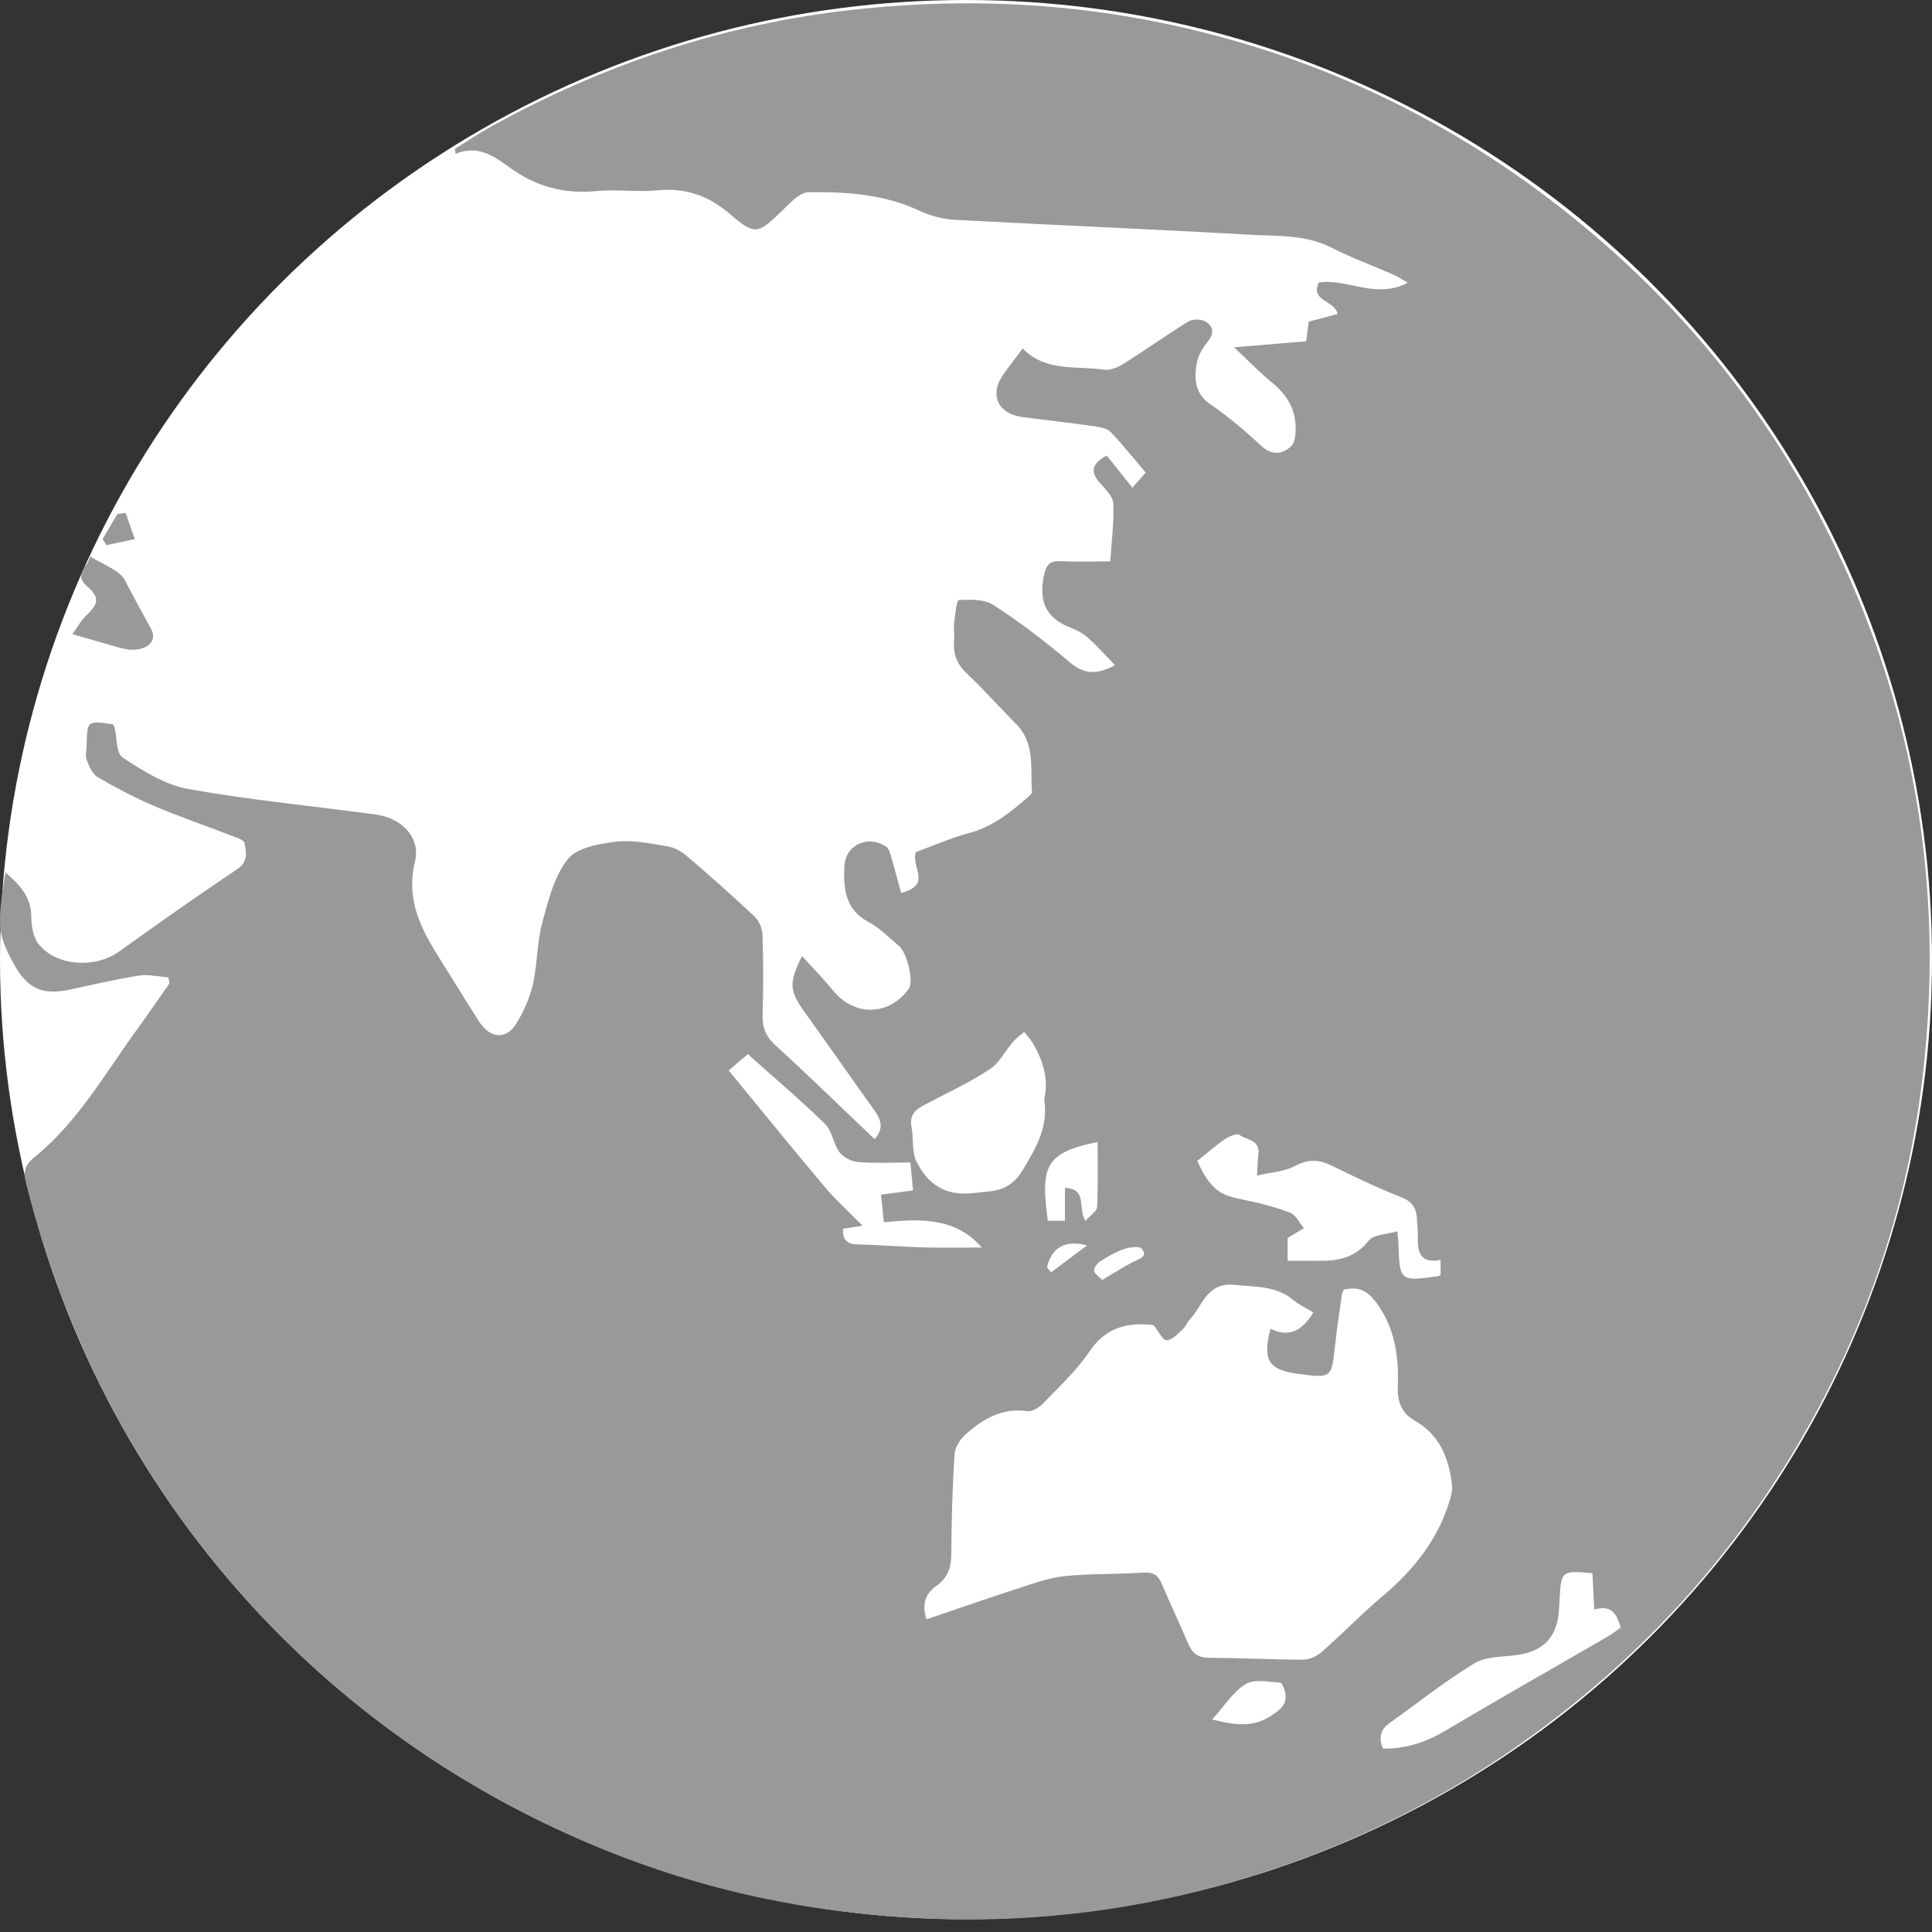 <?xml version="1.0" encoding="UTF-8" standalone="no"?>
<svg width="50px" height="50px" viewBox="0 0 50 50" version="1.1" xmlns="http://www.w3.org/2000/svg" xmlns:xlink="http://www.w3.org/1999/xlink">
    <rect x="0" y="0" width="50" height="50" fill="#333333" stroke="none"/>
    <!-- Generator: Sketch 39.1 (31720) - http://www.bohemiancoding.com/sketch -->
    <title>Group 2</title>
    <desc>Created with Sketch.</desc>
    <defs></defs>
    <g id="Symbols" stroke="none" stroke-width="1" fill="none" fill-rule="evenodd">
        <g id="Navigation-Region-Select---Dropdown-v4b-(Full-Web)" transform="translate(-317, -121)">
            <g id="Group-2" transform="translate(317, 121)">
                <ellipse id="Oval-8" fill="#FFFFFF" cx="25" cy="24.834" rx="25" ry="24.834"></ellipse>
                <g id="Group" fill="#999999">
                    <path d="M3.488,13.951 C3.41,13.726 3.331,13.501 3.252,13.276 C3.181,13.285 3.109,13.293 3.037,13.302 C2.91,13.519 2.782,13.736 2.655,13.953 C2.688,14.005 2.722,14.057 2.755,14.109 C3,14.057 3.244,14.004 3.488,13.951" id="Fill-1"></path>
                    <path d="M2.237,15.924 C2.091,16.063 1.991,16.251 1.873,16.411 C2.364,16.552 2.755,16.67 3.149,16.776 C3.677,16.919 4.111,16.651 3.914,16.285 C3.685,15.863 3.454,15.444 3.231,15.016 C3.093,14.751 2.683,14.627 2.333,14.399 C2.259,14.695 1.908,14.871 2.243,15.164 C2.582,15.459 2.562,15.613 2.237,15.924" id="Fill-3"></path>
                    <g id="Group-7" transform="translate(0, 0.028)">
                        <path d="M41.599,42.331 C40.202,43.141 38.796,43.936 37.408,44.761 C36.909,45.058 36.393,45.233 35.792,45.226 C35.679,44.964 35.709,44.743 35.961,44.564 C36.69,44.045 37.393,43.485 38.155,43.02 C38.452,42.839 38.878,42.855 39.248,42.806 C39.93,42.714 40.291,42.352 40.342,41.676 C40.351,41.562 40.358,41.447 40.364,41.332 C40.403,40.628 40.422,40.613 41.212,40.687 C41.226,40.976 41.241,41.271 41.258,41.628 C41.714,41.491 41.842,41.752 41.945,42.094 C41.832,42.172 41.721,42.261 41.599,42.331 M33.723,42.924 C32.912,42.924 32.101,42.877 31.29,42.876 C30.989,42.876 30.848,42.743 30.742,42.493 C30.523,41.977 30.283,41.47 30.063,40.954 C29.973,40.742 29.855,40.655 29.604,40.671 C28.925,40.717 28.24,40.692 27.564,40.761 C27.155,40.802 26.753,40.949 26.357,41.077 C25.561,41.334 24.772,41.611 23.978,41.881 C23.855,41.502 23.939,41.221 24.235,41.013 C24.521,40.813 24.617,40.547 24.619,40.2 C24.624,39.337 24.65,38.474 24.703,37.614 C24.714,37.435 24.845,37.224 24.984,37.099 C25.433,36.696 25.932,36.4 26.589,36.493 C26.712,36.51 26.889,36.402 26.987,36.301 C27.405,35.864 27.86,35.446 28.194,34.95 C28.633,34.297 29.22,34.191 29.852,34.264 C29.985,34.427 30.092,34.661 30.193,34.658 C30.336,34.655 30.482,34.486 30.612,34.371 C30.685,34.306 30.719,34.199 30.787,34.127 C31.129,33.768 31.223,33.146 31.963,33.225 C32.499,33.282 33.029,33.245 33.475,33.619 C33.627,33.746 33.814,33.832 33.989,33.938 C33.722,34.383 33.381,34.609 32.881,34.359 C32.668,35.175 32.832,35.425 33.587,35.526 C34.463,35.643 34.458,35.642 34.552,34.789 C34.6,34.346 34.667,33.905 34.729,33.464 C34.734,33.424 34.763,33.387 34.782,33.346 C35.155,33.267 35.383,33.355 35.634,33.705 C36.117,34.377 36.202,35.105 36.175,35.872 C36.162,36.258 36.28,36.55 36.613,36.738 C37.271,37.109 37.497,37.722 37.579,38.415 C37.593,38.534 37.56,38.665 37.525,38.783 C37.221,39.81 36.587,40.604 35.774,41.287 C35.233,41.741 34.742,42.254 34.211,42.721 C34.084,42.832 33.887,42.924 33.723,42.924 M32.896,44.376 C32.42,44.689 31.953,44.617 31.372,44.472 C31.689,44.121 31.912,43.755 32.238,43.555 C32.46,43.419 32.828,43.501 33.128,43.518 C33.179,43.521 33.244,43.687 33.262,43.784 C33.317,44.085 33.136,44.218 32.896,44.376 M21.818,31.773 C21.985,31.747 22.147,31.721 22.322,31.693 C21.975,31.339 21.634,31.033 21.343,30.688 C20.51,29.7 19.697,28.695 18.858,27.675 C19.032,27.526 19.182,27.399 19.354,27.252 C20.036,27.863 20.717,28.439 21.353,29.061 C21.539,29.243 21.565,29.578 21.728,29.795 C21.829,29.929 22.045,30.032 22.218,30.046 C22.647,30.081 23.082,30.058 23.561,30.058 C23.582,30.287 23.603,30.507 23.629,30.781 C23.358,30.816 23.11,30.848 22.801,30.888 C22.822,31.093 22.845,31.323 22.874,31.603 C23.825,31.511 24.733,31.476 25.408,32.258 C24.913,32.258 24.418,32.269 23.923,32.255 C23.346,32.239 22.769,32.191 22.191,32.177 C21.912,32.17 21.803,32.05 21.818,31.773 M24.067,28.492 C24.592,28.218 25.132,27.964 25.623,27.638 C25.867,27.476 26.013,27.169 26.214,26.936 C26.297,26.84 26.407,26.765 26.504,26.681 C26.576,26.77 26.659,26.853 26.718,26.951 C26.994,27.412 27.146,27.901 27.024,28.423 C27.132,29.131 26.83,29.646 26.481,30.233 C26.126,30.831 25.722,30.787 25.195,30.848 C24.453,30.935 24.001,30.611 23.713,30.02 C23.591,29.768 23.649,29.435 23.591,29.146 C23.511,28.742 23.794,28.634 24.067,28.492 M28.133,32.203 C27.774,32.472 27.487,32.686 27.201,32.9 C27.166,32.856 27.131,32.812 27.096,32.768 C27.215,32.27 27.542,32.051 28.133,32.203 M28.406,29.528 C28.406,30.096 28.421,30.654 28.393,31.211 C28.388,31.321 28.217,31.424 28.09,31.567 C27.883,31.217 28.148,30.736 27.56,30.716 L27.56,31.566 L27.117,31.566 C26.936,30.197 27.012,29.803 28.406,29.528 M28.476,32.613 C28.666,32.492 28.866,32.375 29.078,32.302 C29.224,32.252 29.476,32.21 29.542,32.284 C29.715,32.481 29.51,32.541 29.347,32.621 C29.078,32.754 28.826,32.921 28.525,33.098 C28.434,33 28.318,32.93 28.316,32.858 C28.315,32.775 28.398,32.663 28.476,32.613 M31.69,29.46 C31.799,29.384 32.01,29.293 32.074,29.342 C32.26,29.479 32.625,29.471 32.566,29.849 C32.545,29.989 32.548,30.133 32.533,30.396 C32.898,30.31 33.237,30.295 33.507,30.151 C33.855,29.964 34.141,29.976 34.478,30.144 C35.06,30.432 35.647,30.713 36.251,30.95 C36.541,31.064 36.659,31.231 36.669,31.516 C36.673,31.659 36.699,31.803 36.694,31.946 C36.679,32.343 36.723,32.682 37.283,32.578 L37.283,32.968 C37.253,32.985 37.241,32.996 37.228,32.998 C36.231,33.138 36.221,33.129 36.192,32.161 C36.189,32.091 36.179,32.021 36.163,31.839 C35.888,31.921 35.551,31.918 35.423,32.079 C35.073,32.522 34.633,32.61 34.126,32.601 C33.869,32.597 33.612,32.6 33.324,32.6 L33.324,32.009 C33.48,31.917 33.613,31.838 33.746,31.758 C33.627,31.62 33.535,31.412 33.384,31.355 C32.986,31.205 32.567,31.096 32.147,31.014 C31.552,30.899 31.322,30.739 30.984,30.019 C31.192,29.852 31.43,29.641 31.69,29.46 M48.226,15.8 C46.513,11.486 43.781,7.914 40.073,5.104 C36.976,2.756 33.499,1.21 29.66,0.485 C27.149,0.011 24.627,-0.056 22.088,0.223 C18.76,0.588 15.654,1.625 12.733,3.233 C12.405,3.414 12.094,3.625 11.774,3.822 C11.78,3.866 11.785,3.91 11.79,3.953 C12.379,3.709 12.799,4.025 13.207,4.319 C13.881,4.806 14.612,4.998 15.444,4.917 C15.961,4.867 16.49,4.948 17.007,4.898 C17.745,4.827 18.34,5.035 18.901,5.519 C19.542,6.071 19.619,6.025 20.225,5.441 C20.433,5.24 20.691,4.948 20.929,4.945 C21.911,4.935 22.893,5 23.812,5.433 C24.09,5.564 24.414,5.644 24.722,5.661 C27.268,5.798 29.816,5.903 32.362,6.047 C33.062,6.087 33.78,6.038 34.446,6.376 C34.973,6.643 35.532,6.848 36.075,7.086 C36.173,7.128 36.263,7.191 36.432,7.288 C35.603,7.729 34.87,7.168 34.129,7.285 C33.902,7.776 34.554,7.742 34.616,8.098 C34.369,8.163 34.123,8.229 33.869,8.296 C33.848,8.464 33.829,8.617 33.805,8.804 C33.219,8.853 32.641,8.902 31.937,8.961 C32.332,9.33 32.609,9.619 32.917,9.87 C33.271,10.159 33.504,10.508 33.528,10.961 C33.538,11.15 33.53,11.411 33.416,11.519 C33.205,11.717 32.933,11.776 32.654,11.52 C32.24,11.14 31.812,10.766 31.347,10.453 C30.916,10.164 30.9,9.775 30.973,9.361 C31.008,9.16 31.139,8.962 31.269,8.796 C31.437,8.581 31.387,8.401 31.194,8.291 C31.081,8.227 30.865,8.225 30.756,8.292 C30.19,8.64 29.649,9.027 29.087,9.381 C28.939,9.474 28.734,9.564 28.573,9.54 C27.86,9.432 27.074,9.61 26.467,8.99 C26.274,9.249 26.105,9.461 25.952,9.684 C25.599,10.198 25.835,10.687 26.471,10.767 C27.103,10.848 27.736,10.92 28.367,11.01 C28.502,11.029 28.667,11.07 28.753,11.161 C29.059,11.484 29.337,11.833 29.65,12.201 C29.558,12.306 29.472,12.405 29.307,12.594 C29.056,12.28 28.843,12.013 28.642,11.761 C28.244,11.976 28.215,12.19 28.47,12.475 C28.611,12.633 28.803,12.823 28.811,13.006 C28.833,13.489 28.768,13.975 28.734,14.5 C28.283,14.5 27.879,14.518 27.477,14.495 C27.17,14.477 27.076,14.575 27.013,14.889 C26.879,15.556 27.084,15.981 27.721,16.221 C27.881,16.281 28.04,16.372 28.166,16.486 C28.403,16.699 28.616,16.939 28.858,17.187 C28.383,17.442 28.053,17.425 27.682,17.109 C27.057,16.576 26.397,16.077 25.709,15.628 C25.475,15.476 25.112,15.488 24.811,15.501 C24.761,15.503 24.717,15.893 24.69,16.107 C24.673,16.248 24.704,16.395 24.692,16.538 C24.664,16.872 24.75,17.143 25.007,17.387 C25.455,17.813 25.869,18.276 26.304,18.717 C26.798,19.219 26.659,19.863 26.708,20.464 C26.711,20.506 26.649,20.56 26.607,20.597 C26.159,20.984 25.712,21.359 25.112,21.521 C24.616,21.655 24.14,21.864 23.705,22.022 C23.555,22.39 24.145,22.868 23.322,23.082 C23.228,22.739 23.142,22.411 23.047,22.085 C23.025,22.012 22.99,21.922 22.932,21.883 C22.46,21.567 21.873,21.839 21.851,22.402 C21.829,22.968 21.87,23.514 22.482,23.836 C22.77,23.988 23.008,24.238 23.262,24.451 C23.484,24.638 23.652,25.38 23.521,25.56 C23.011,26.265 22.119,26.285 21.568,25.616 C21.316,25.309 21.037,25.025 20.755,24.713 C20.405,25.433 20.426,25.613 20.849,26.201 C21.446,27.032 22.03,27.872 22.626,28.703 C22.799,28.944 22.884,29.173 22.634,29.453 C21.774,28.634 20.929,27.81 20.059,27.014 C19.81,26.785 19.726,26.552 19.736,26.227 C19.758,25.537 19.757,24.845 19.733,24.155 C19.728,23.993 19.637,23.793 19.519,23.681 C18.951,23.148 18.366,22.632 17.774,22.125 C17.638,22.008 17.458,21.905 17.284,21.877 C16.842,21.805 16.383,21.704 15.948,21.755 C15.508,21.808 14.93,21.907 14.695,22.206 C14.34,22.657 14.185,23.286 14.031,23.862 C13.894,24.372 13.91,24.921 13.793,25.438 C13.714,25.79 13.558,26.14 13.369,26.451 C13.103,26.891 12.683,26.856 12.396,26.405 C12.149,26.016 11.903,25.626 11.662,25.233 C11.104,24.323 10.443,23.476 10.741,22.265 C10.893,21.645 10.39,21.142 9.727,21.052 C8.107,20.832 6.476,20.679 4.869,20.39 C4.271,20.283 3.698,19.92 3.175,19.579 C3.004,19.467 3.03,19.058 2.963,18.786 C2.957,18.761 2.935,18.739 2.919,18.716 C2.257,18.619 2.257,18.619 2.242,19.257 C2.239,19.387 2.202,19.53 2.245,19.643 C2.309,19.807 2.395,20.008 2.533,20.089 C3.007,20.364 3.497,20.62 4.001,20.835 C4.634,21.106 5.288,21.327 5.93,21.576 C6.074,21.632 6.309,21.695 6.327,21.789 C6.373,22.021 6.433,22.271 6.136,22.469 C5.104,23.158 4.09,23.876 3.081,24.599 C2.467,25.038 1.467,24.984 1.003,24.409 C0.86,24.232 0.811,23.938 0.81,23.698 C0.808,23.179 0.509,22.872 0.142,22.549 C-0.087,23.912 -0.06,24.175 0.377,24.953 C0.718,25.561 1.106,25.731 1.802,25.584 C2.397,25.458 2.989,25.315 3.589,25.221 C3.837,25.181 4.101,25.248 4.358,25.266 C4.367,25.318 4.376,25.37 4.385,25.423 C4.105,25.822 3.83,26.225 3.543,26.619 C2.707,27.77 2.003,29.028 0.869,29.939 C0.624,30.136 0.606,30.326 0.679,30.613 C1.279,32.967 2.167,35.199 3.4,37.304 C4.574,39.308 6,41.111 7.674,42.713 C9.413,44.375 11.363,45.757 13.512,46.867 C15.794,48.045 18.198,48.864 20.724,49.283 C24.073,49.838 27.42,49.777 30.735,48.981 C34.275,48.131 37.479,46.597 40.352,44.362 C42.739,42.505 44.725,40.3 46.3,37.736 C48.197,34.649 49.369,31.305 49.773,27.703 C50.233,23.61 49.748,19.634 48.226,15.8" id="Fill-5"></path>
                    </g>
                </g>
            </g>
        </g>
    </g>
</svg>